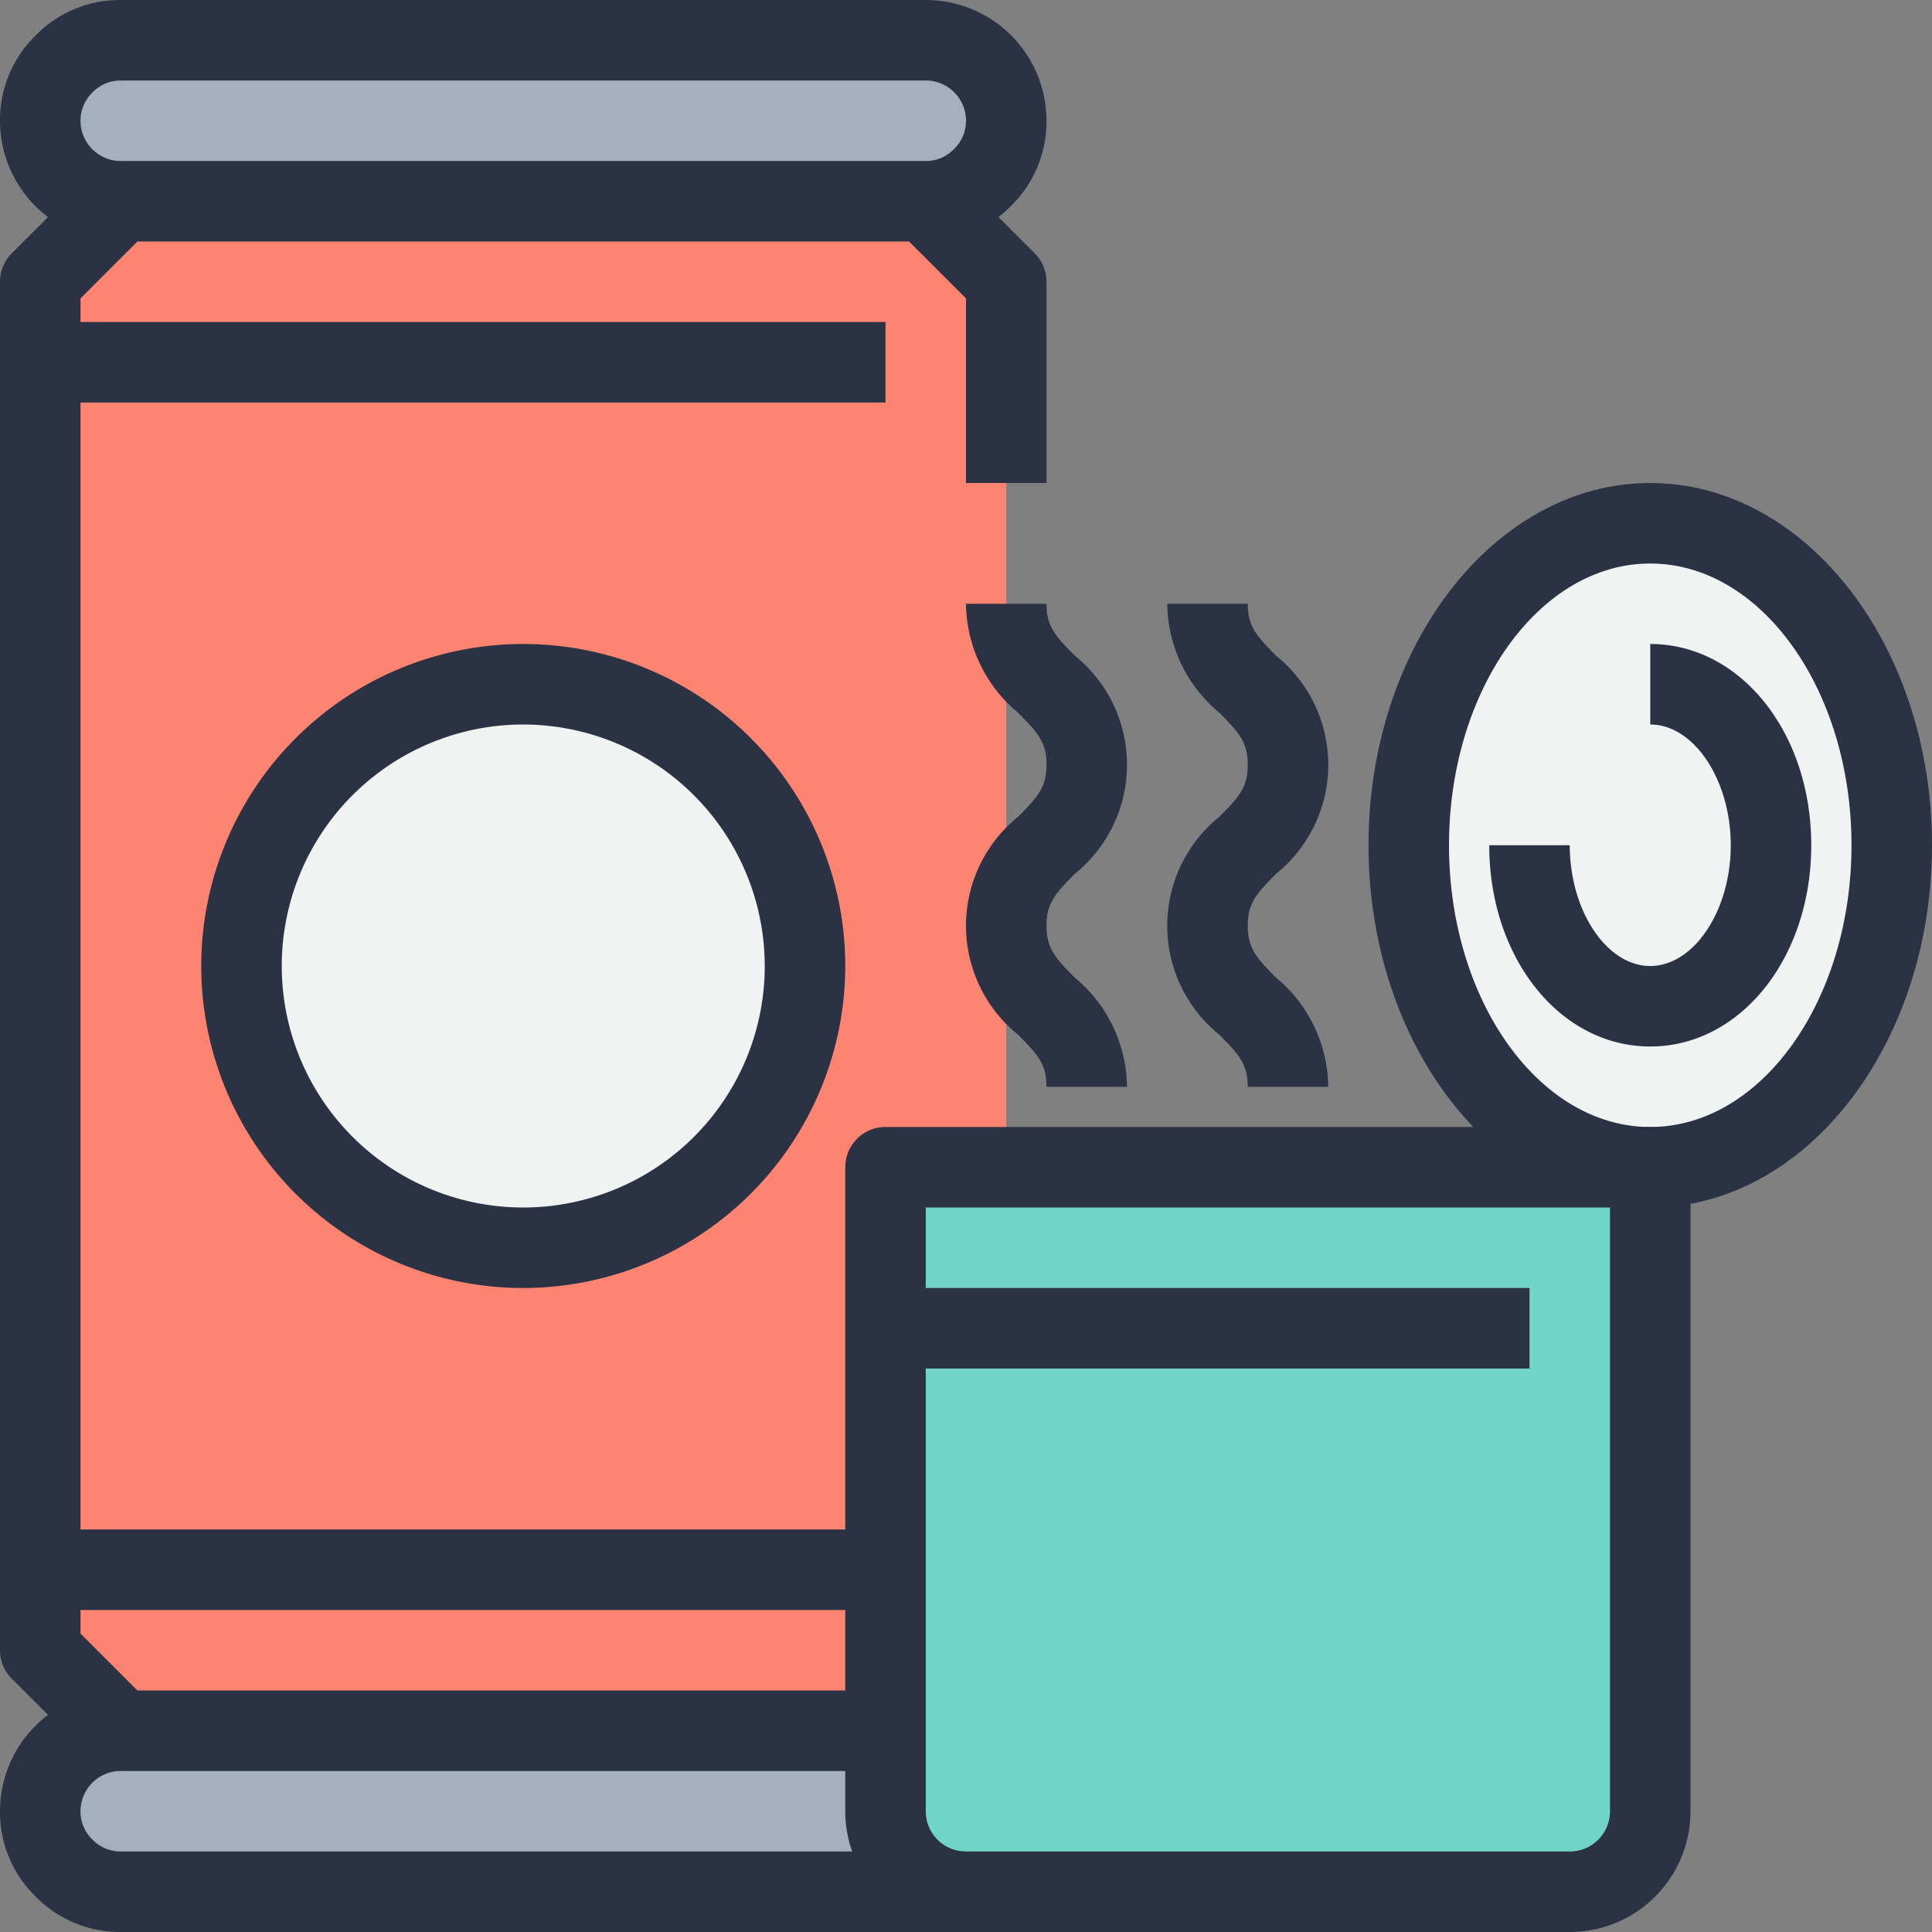 <?xml version="1.0" standalone="no"?><!DOCTYPE svg PUBLIC "-//W3C//DTD SVG 1.1//EN" "http://www.w3.org/Graphics/SVG/1.1/DTD/svg11.dtd"><svg t="1582239963806" class="icon" viewBox="0 0 1024 1024" version="1.1" xmlns="http://www.w3.org/2000/svg" p-id="3510" xmlns:xlink="http://www.w3.org/1999/xlink" width="70" height="70"><rect x="0" y="0" width="1024" height="1024" fill="#808080" stroke="none"/><defs><style type="text/css"></style></defs><path d="M490.667 917.332H64.002l-42.667-42.667V149.335l42.667-42.667h426.665l42.667 42.667v725.331z" fill="#FC8470" p-id="3511"></path><path d="M746.666 448.001a170.666 128 90 1 0 255.999 0 170.666 128 90 1 0-255.999 0Z" fill="#F1F2F2" p-id="3512"></path><path d="M874.666 618.667v341.332a42.795 42.795 0 0 1-42.667 42.667H512a42.795 42.795 0 0 1-42.667-42.667V618.667h405.332z" fill="#71D4C9" p-id="3513"></path><path d="M512 1002.665H64.002a41.707 41.707 0 0 1-30.08-12.587A41.707 41.707 0 0 1 21.335 959.999a42.795 42.795 0 0 1 42.667-42.667h405.332v42.667a42.795 42.795 0 0 0 42.667 42.667zM490.667 21.335a42.795 42.795 0 0 1 42.667 42.667 41.707 41.707 0 0 1-12.587 30.08A41.707 41.707 0 0 1 490.667 106.668H64.002a42.795 42.795 0 0 1-42.667-42.667 41.707 41.707 0 0 1 12.587-30.08A41.707 41.707 0 0 1 64.002 21.335z" fill="#A4B0C0" p-id="3514"></path><path d="M277.335 512m-149.333 0a149.333 149.333 0 1 0 298.666 0 149.333 149.333 0 1 0-298.666 0Z" fill="#F1F2F2" p-id="3515"></path><path d="M554.667 256.001h-42.667V158.167l-36.416-36.416 30.165-30.165 42.667 42.667A21.333 21.333 0 0 1 554.667 149.335zM48.919 932.415l-42.667-42.667A21.333 21.333 0 0 1 0.002 874.666V149.335a21.333 21.333 0 0 1 6.251-15.083l42.667-42.667 30.165 30.165L42.669 158.167v707.667l36.416 36.416z" fill="#2A3244" p-id="3516"></path><path d="M512 1023.999H64.002a62.656 62.656 0 0 1-45.376-19.051A62.293 62.293 0 0 1 0.002 959.999a64 64 0 0 1 64-64h405.332v42.667H64.002a21.333 21.333 0 0 0-21.333 21.333 20.459 20.459 0 0 0 6.123 14.784A20.843 20.843 0 0 0 64.002 981.332h447.999zM490.667 128.002H64.002a64 64 0 0 1-64-64A62.656 62.656 0 0 1 19.053 18.626 62.293 62.293 0 0 1 64.002 0.002h426.665a64 64 0 0 1 64 64 62.656 62.656 0 0 1-19.051 45.376A62.293 62.293 0 0 1 490.667 128.002zM64.002 42.669a20.459 20.459 0 0 0-14.784 6.123A20.843 20.843 0 0 0 42.669 64.002a21.333 21.333 0 0 0 21.333 21.333h426.665a20.459 20.459 0 0 0 14.784-6.123A20.843 20.843 0 0 0 512 64.002a21.333 21.333 0 0 0-21.333-21.333z" fill="#2A3244" p-id="3517"></path><path d="M831.999 1023.999H512a64 64 0 0 1-64-64V618.667a21.333 21.333 0 0 1 21.333-21.333h405.332a21.333 21.333 0 0 1 21.333 21.333v341.332a64 64 0 0 1-64 64zM490.667 640v319.999a21.333 21.333 0 0 0 21.333 21.333h319.999a21.333 21.333 0 0 0 21.333-21.333V640z" fill="#2A3244" p-id="3518"></path><path d="M874.666 640c-82.325 0-149.333-86.122-149.333-191.999s67.008-191.999 149.333-191.999 149.333 86.122 149.333 191.999-67.008 191.999-149.333 191.999z m0-341.332c-58.816 0-106.666 67.008-106.666 149.333s47.851 149.333 106.666 149.333 106.666-67.008 106.666-149.333-47.851-149.333-106.666-149.333z" fill="#2A3244" p-id="3519"></path><path d="M874.666 554.667c-47.851 0-85.333-46.933-85.333-106.666h42.667c0 34.688 19.541 64 42.667 64s42.667-29.312 42.667-64-19.541-64-42.667-64v-42.667c47.851 0 85.333 46.933 85.333 106.666s-37.483 106.666-85.333 106.666zM277.335 682.667a170.666 170.666 0 1 1 170.666-170.666 170.858 170.858 0 0 1-170.666 170.666z m0-298.666a128 128 0 1 0 128 128 128.128 128.128 0 0 0-128-128zM469.334 682.667h341.332v42.667H469.334zM21.335 170.668h447.999v42.667H21.335zM21.335 810.666h447.999v42.667H21.335zM704 576h-42.667c0-11.989-4.629-17.067-15.083-27.584a74.24 74.24 0 0 1 0-115.498c10.453-10.453 15.083-15.595 15.083-27.584s-4.629-17.067-15.083-27.584A76.032 76.032 0 0 1 618.667 320.001h42.667c0 11.989 4.629 17.067 15.083 27.584a74.24 74.24 0 0 1 0 115.498C665.963 473.601 661.333 478.678 661.333 490.667s4.629 17.067 15.083 27.584A76.032 76.032 0 0 1 704 576zM597.333 576h-42.667c0-11.989-4.629-17.067-15.083-27.584a74.24 74.24 0 0 1 0-115.498c10.453-10.453 15.083-15.595 15.083-27.584s-4.629-17.067-15.083-27.584A76.032 76.032 0 0 1 512 320.001h42.667c0 11.989 4.629 17.067 15.083 27.584a74.24 74.24 0 0 1 0 115.498C559.296 473.601 554.667 478.678 554.667 490.667s4.629 17.067 15.083 27.584A76.032 76.032 0 0 1 597.333 576z" fill="#2A3244" p-id="3520"></path></svg>